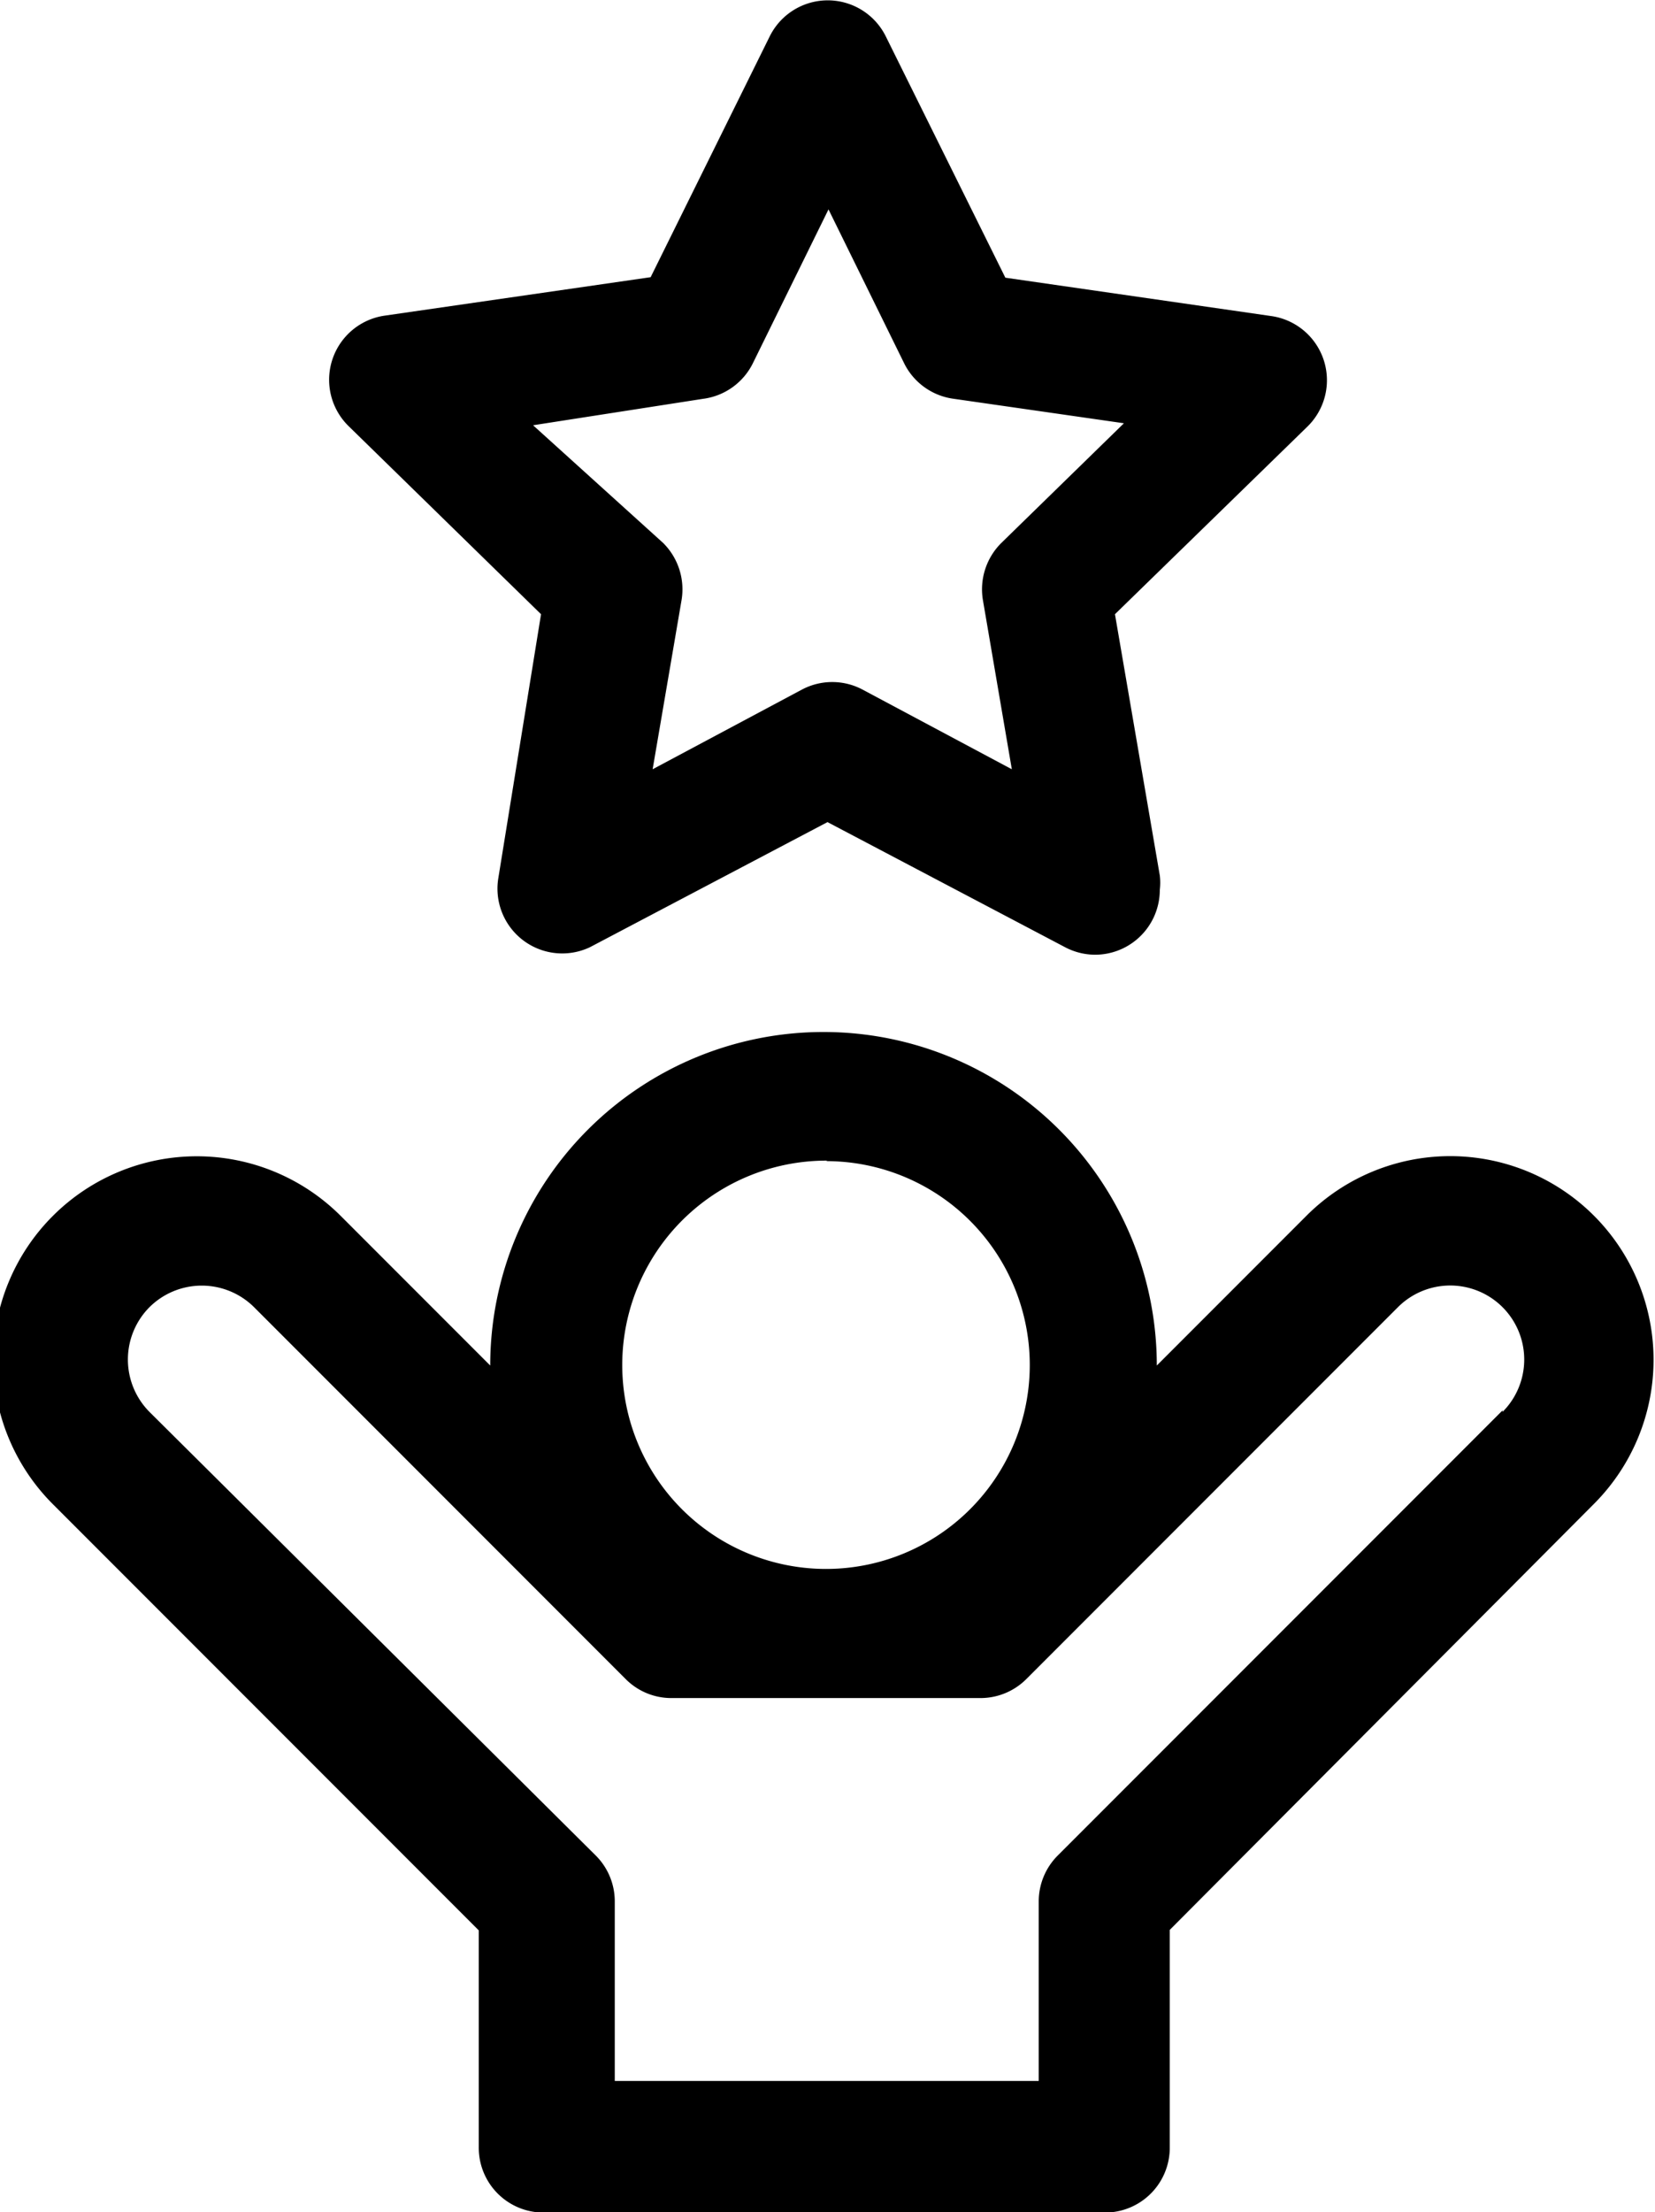<svg xmlns="http://www.w3.org/2000/svg" viewBox="0 0 33.22 44.37">
    <path d="M32,24.39a4.08,4.08,0,0,0-5.78,0l-3,3a6.69,6.69,0,0,0-13.38,0l-3-3a4.08,4.08,0,0,0-5.78,5.78l8.55,8.55v4.36a1.3,1.3,0,0,0,1.3,1.3H22.18a1.3,1.3,0,0,0,1.3-1.3V38.71L32,30.16A4.09,4.09,0,0,0,32,24.39Zm-15.42-1.1a4.09,4.09,0,1,1-4.09,4.09A4.1,4.1,0,0,1,16.61,23.28Zm13.58,5-8.93,8.93a1.3,1.3,0,0,0-.38.92v3.6H12.34v-3.6a1.3,1.3,0,0,0-.38-.92L3,28.32a1.49,1.49,0,0,1,0-2.1,1.49,1.49,0,0,1,2.1,0l7.46,7.46a1.29,1.29,0,0,0,.92.38h6.2a1.3,1.3,0,0,0,.92-.38l7.46-7.46a1.48,1.48,0,1,1,2.1,2.1Z"/>
    <path d="M10.86,12.32,10,17.63A1.3,1.3,0,0,0,11.84,19l4.77-2.51L21.38,19a1.3,1.3,0,0,0,.6.15h0a1.3,1.3,0,0,0,1.3-1.3,1.21,1.21,0,0,0,0-.29l-.9-5.24,3.86-3.76a1.3,1.3,0,0,0-.72-2.22l-5.34-.77L17.78.73a1.3,1.3,0,0,0-2.33,0L13.06,5.56l-5.33.77A1.3,1.3,0,0,0,7,8.55ZM14.11,8a1.3,1.3,0,0,0,1-.71l1.52-3.09,1.52,3.09a1.3,1.3,0,0,0,1,.71l3.41.49-2.46,2.4a1.31,1.31,0,0,0-.37,1.15l.58,3.39-3-1.6a1.3,1.3,0,0,0-1.21,0l-3,1.6.58-3.39a1.31,1.31,0,0,0-.37-1.15L10.7,8.53Z"/>
</svg>